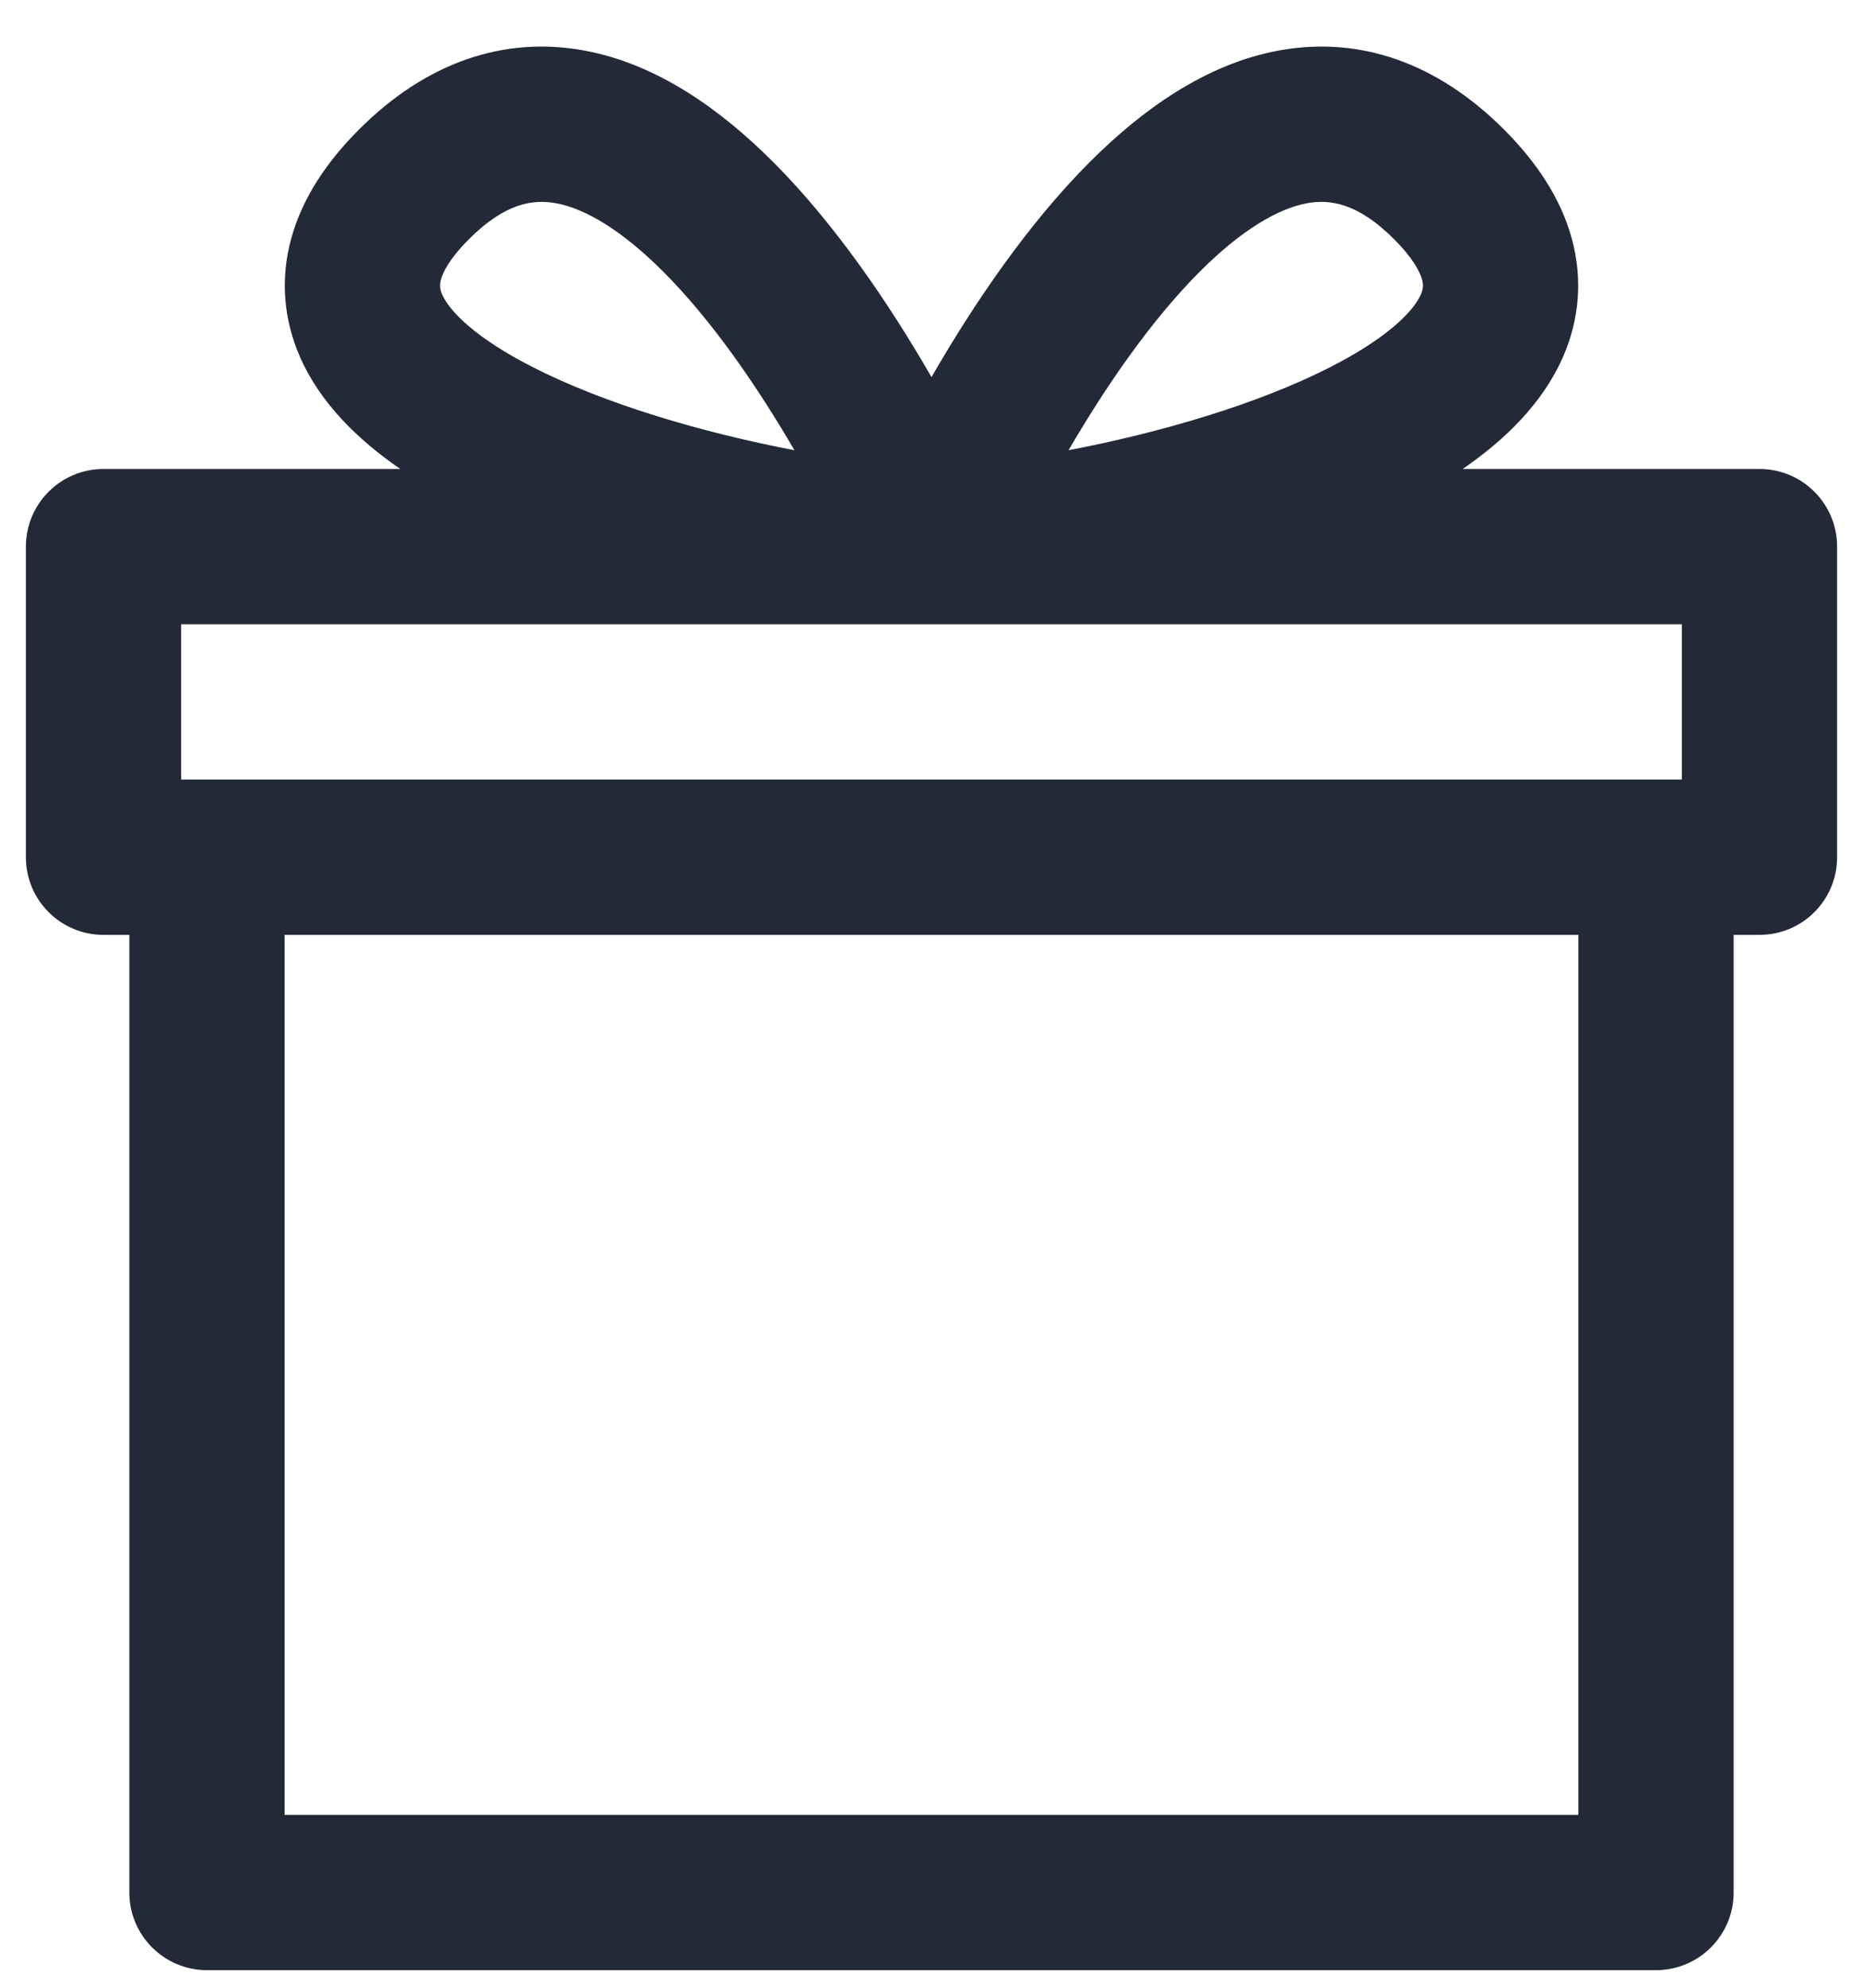 <svg width="30" height="32" viewBox="0 0 30 32" fill="none" xmlns="http://www.w3.org/2000/svg">
<path fill-rule="evenodd" clip-rule="evenodd" d="M15.001 10.05C15 10.05 15 10.05 14.999 10.05H2.917V12.55H27.083V10.05H15.001ZM27.917 15.05H28.333C29.024 15.05 29.583 14.491 29.583 13.8V8.8C29.583 8.11 29.024 7.55 28.333 7.55H23.554C24.237 7.08 24.842 6.49 25.168 5.749C25.427 5.158 25.494 4.501 25.307 3.828C25.127 3.18 24.735 2.601 24.217 2.083C23.137 1.003 21.885 0.577 20.595 0.813C19.403 1.031 18.376 1.782 17.553 2.604C16.564 3.593 15.693 4.869 15 6.071C14.307 4.869 13.435 3.593 12.446 2.604C11.624 1.782 10.597 1.031 9.405 0.813C8.114 0.577 6.863 1.003 5.783 2.083C5.265 2.601 4.873 3.18 4.693 3.828C4.505 4.501 4.573 5.158 4.832 5.749C5.158 6.49 5.763 7.08 6.446 7.55H1.667C0.976 7.55 0.417 8.11 0.417 8.8V13.8C0.417 14.491 0.976 15.05 1.667 15.05H2.083V30.467C2.083 31.157 2.643 31.717 3.333 31.717H26.667C27.357 31.717 27.917 31.157 27.917 30.467V15.05ZM25.417 15.05H4.583V29.217H25.417V15.05ZM17.207 7.248C18.697 6.963 20.255 6.504 21.412 5.915C22.341 5.443 22.761 5.011 22.879 4.743C22.919 4.652 22.923 4.587 22.899 4.498C22.867 4.386 22.765 4.167 22.449 3.851C21.863 3.264 21.413 3.205 21.046 3.272C20.579 3.358 19.992 3.701 19.321 4.372C18.54 5.154 17.812 6.209 17.207 7.248ZM12.793 7.248C12.188 6.209 11.46 5.154 10.679 4.372C10.008 3.701 9.421 3.358 8.954 3.272C8.587 3.205 8.137 3.264 7.551 3.851C7.235 4.167 7.132 4.386 7.101 4.498C7.077 4.586 7.081 4.652 7.121 4.743C7.239 5.011 7.659 5.443 8.588 5.915C9.745 6.504 11.303 6.963 12.793 7.248Z" fill="#232936"/>
</svg>
